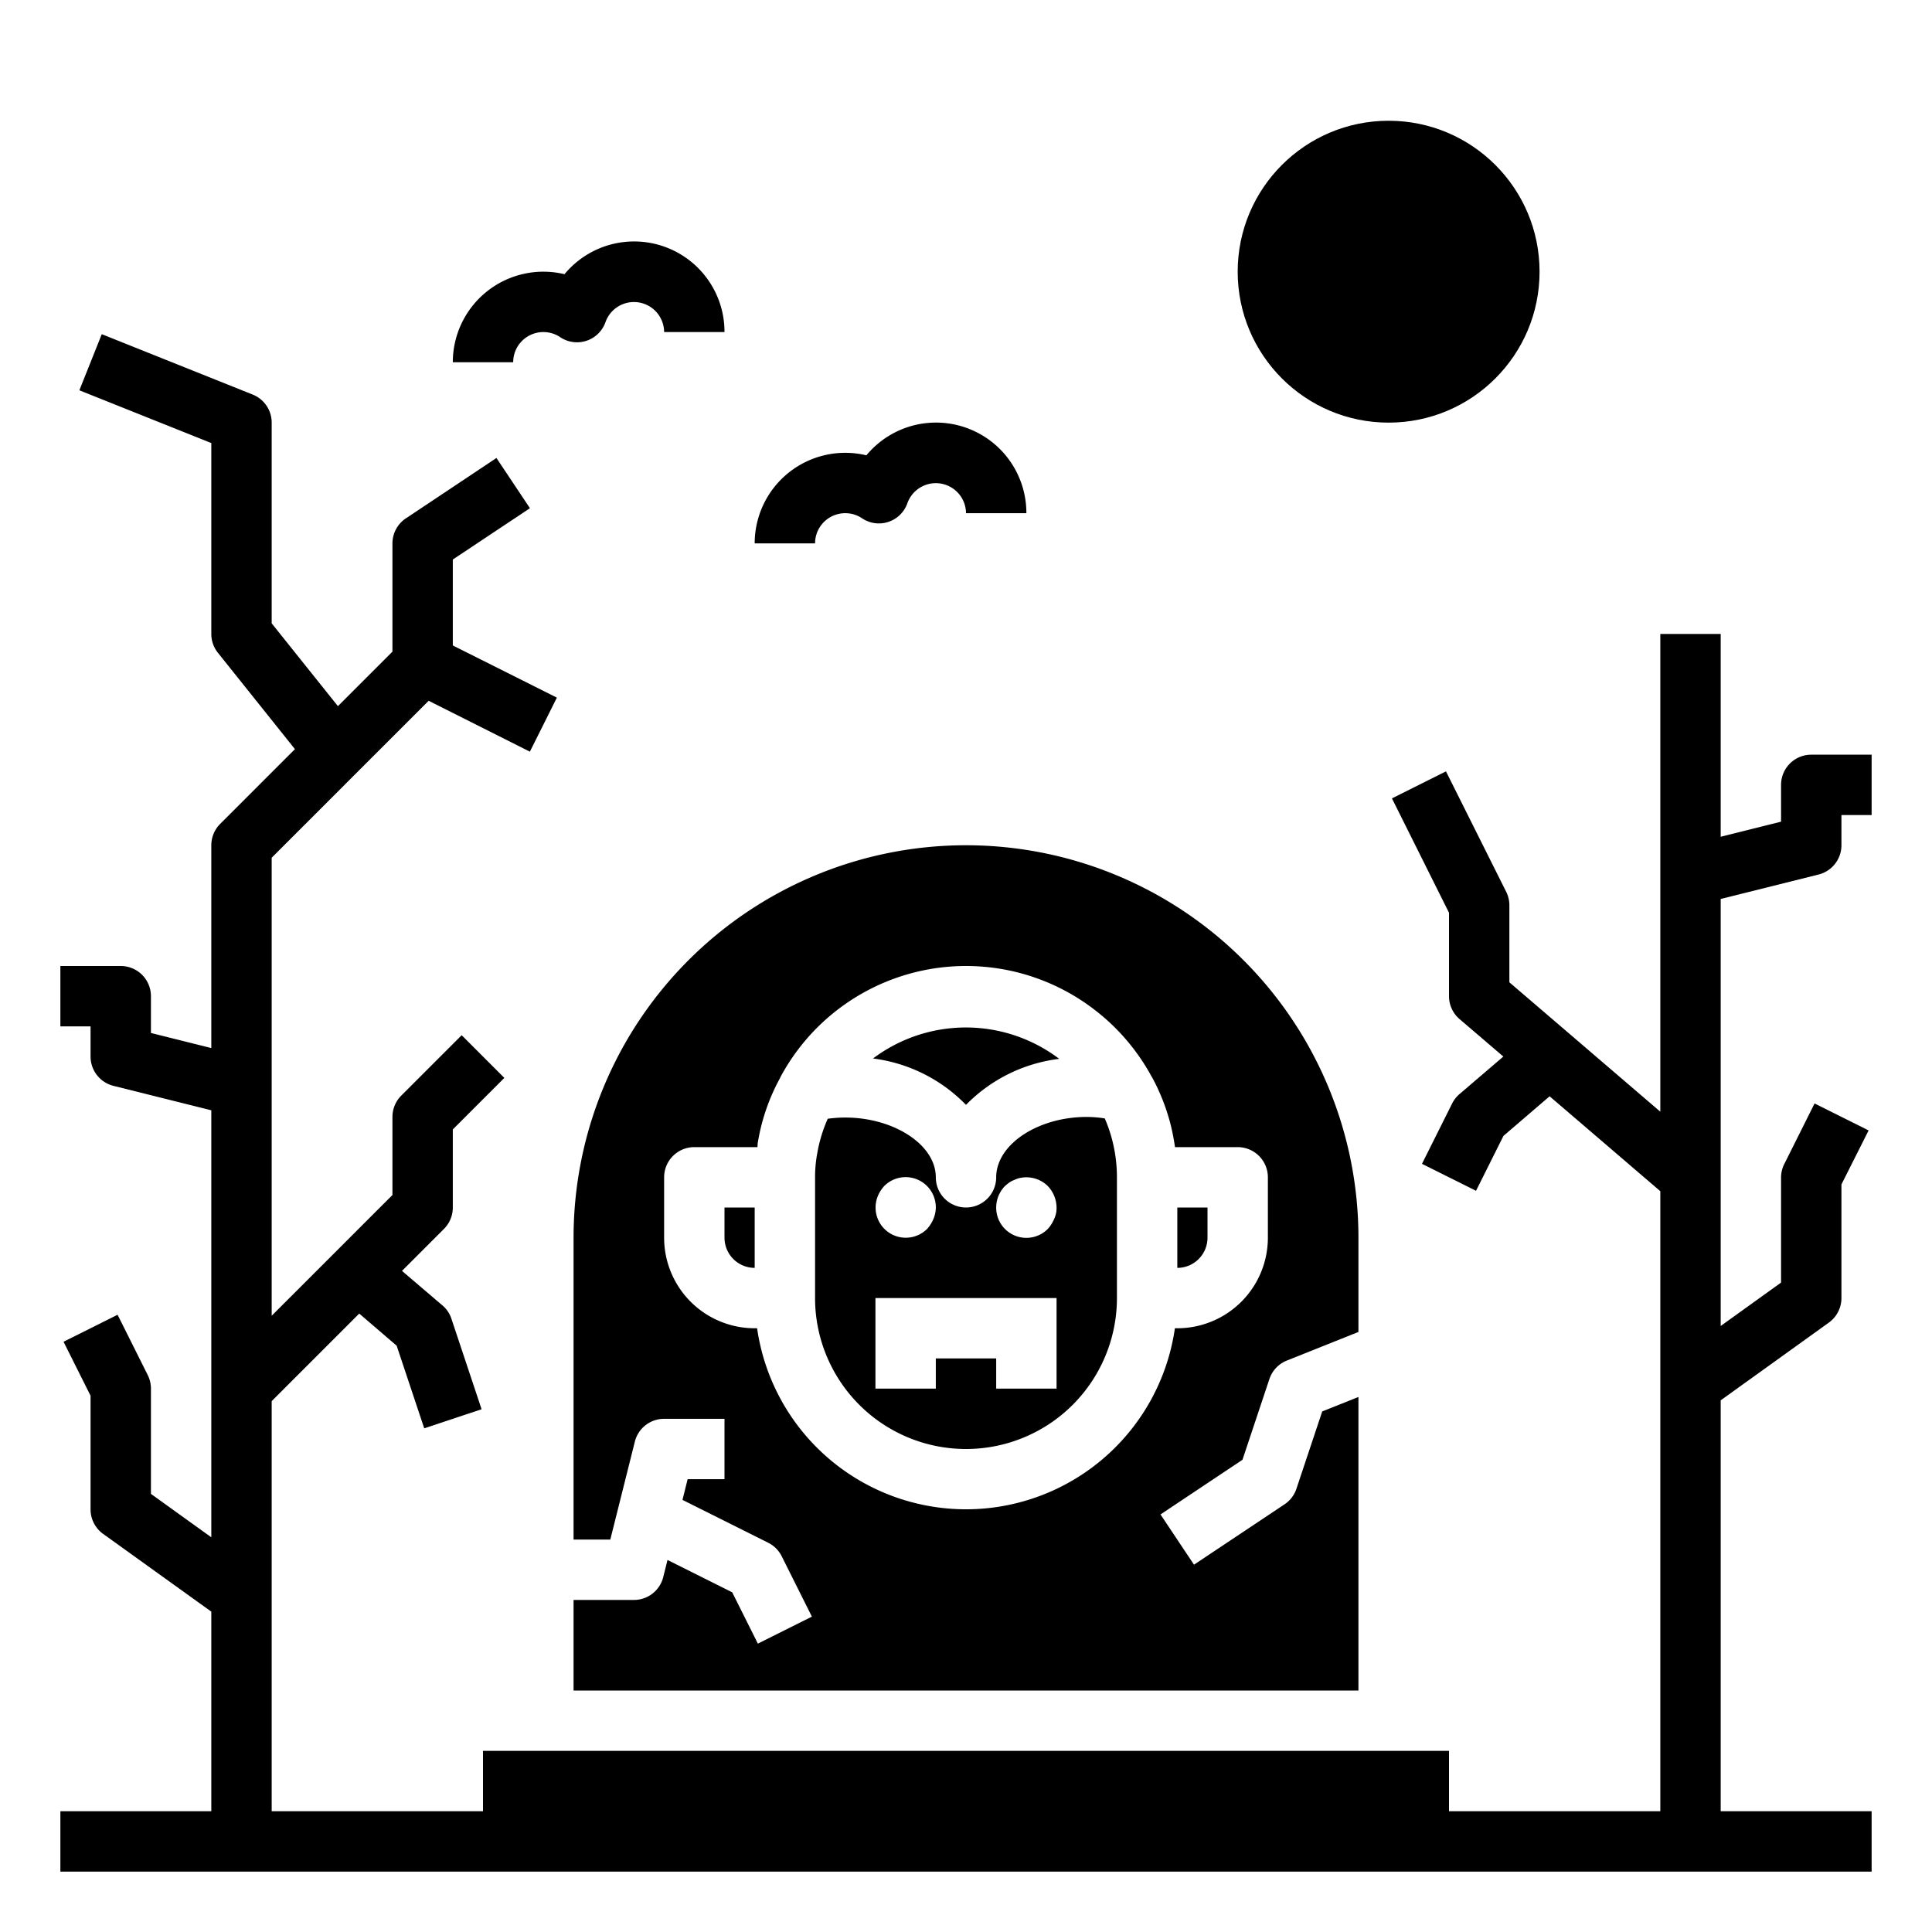 <svg xmlns="http://www.w3.org/2000/svg" viewBox="0 0 64 64" x="0px" y="0px"><g><circle cx="46" cy="9" r="5"></circle><path d="M57,29.78l3.242-.81A1,1,0,0,0,61,28V27h1V25H60a1,1,0,0,0-1,1v1.219l-2,.5V21H55V36.826L50,32.54V30a1,1,0,0,0-.1-.447l-2-4-1.79.894L48,30.236V33a1,1,0,0,0,.35.759L49.8,35,48.35,36.241a.992.992,0,0,0-.245.312l-1,2,1.79.894.909-1.819,1.529-1.312L55,39.46V60H48V58H16v2H9V46.414l2.9-2.9,1.24,1.064.913,2.737,1.9-.632-1-3a.981.981,0,0,0-.3-.443L13.316,42.1l1.391-1.391A1,1,0,0,0,15,40V37.414l1.707-1.707-1.414-1.414-2,2A1,1,0,0,0,13,37v2.586l-4,4V28.414l5.2-5.2L17.553,24.9l.894-1.79L15,21.382V18.535l2.555-1.7-1.11-1.664-3,2A1,1,0,0,0,13,18v3.586l-1.806,1.806L9,20.649V14a1,1,0,0,0-.629-.929l-5-2-.742,1.858L7,14.677V21a1,1,0,0,0,.219.625L9.77,24.816,7.293,27.293A1,1,0,0,0,7,28v6.719l-2-.5V33a1,1,0,0,0-1-1H2v2H3v1a1,1,0,0,0,.758.97L7,36.78V50.925L5,49.487V46a1,1,0,0,0-.105-.447l-1-2-1.79.894L3,46.236V50a1,1,0,0,0,.416.812L7,53.388V60H2v2H62V60H57V46.388l3.584-2.576A1,1,0,0,0,61,43V39.236l.9-1.789-1.79-.894-1,2A1,1,0,0,0,59,39v3.487l-2,1.438V29.78Z"></path><path d="M28,17a.992.992,0,0,1,.558.17,1,1,0,0,0,1.5-.5A1,1,0,0,1,32,17h2a2.994,2.994,0,0,0-5.3-1.917A3,3,0,0,0,25,18h2A1,1,0,0,1,28,17Z"></path><path d="M18,11a.992.992,0,0,1,.558.17,1,1,0,0,0,1.5-.5A1,1,0,0,1,22,11h2a2.994,2.994,0,0,0-5.3-1.917A3,3,0,0,0,15,12h2A1,1,0,0,1,18,11Z"></path><path d="M24,41a1,1,0,0,0,1,1V40H24Z"></path><path d="M33,39a1,1,0,0,1-2,0c0-1.211-1.747-2.192-3.58-1.94a4.834,4.834,0,0,0-.344,1.125A4.317,4.317,0,0,0,27,39v4a5,5,0,0,0,10,0V39a4.963,4.963,0,0,0-.167-1.274,4.791,4.791,0,0,0-.236-.677A3.963,3.963,0,0,0,36,37C34.374,37,33,37.916,33,39Zm-3.92.62a1.155,1.155,0,0,1,.21-.33A1,1,0,0,1,31,40a1,1,0,0,1-.08.38,1.169,1.169,0,0,1-.21.33,1,1,0,0,1-1.63-1.09ZM35,44v2H33V45H31v1H29V43h6Zm-1.2-4.98a1.01,1.01,0,0,1,.91.27A1.05,1.05,0,0,1,35,40a.852.852,0,0,1-.08.38,1.169,1.169,0,0,1-.21.33A1,1,0,0,1,33,40a1.025,1.025,0,0,1,.29-.71,1.7,1.7,0,0,1,.149-.12.782.782,0,0,1,.181-.09A.636.636,0,0,1,33.8,39.02Z"></path><path d="M40,41V40H39v2A1,1,0,0,0,40,41Z"></path><path d="M19,41V51h1.217l.813-3.244A1,1,0,0,1,22,47h2v2H22.779l-.171.686,2.839,1.419a1,1,0,0,1,.448.448l1,2-1.79.894-.85-1.7-2.143-1.071-.141.566A1,1,0,0,1,21,53H19v3H45V46.277l-1.2.479-.854,2.56a1,1,0,0,1-.393.516l-3,2-1.11-1.664,2.715-1.81.892-2.674a1,1,0,0,1,.577-.613L45,44.123V41a13,13,0,0,0-26,0Zm17.947-6.947a7.029,7.029,0,0,1,1.2,1.608l.011.018.011.016a6.87,6.87,0,0,1,.6,1.522,7.174,7.174,0,0,1,.154.783H41a1,1,0,0,1,1,1v2a3,3,0,0,1-3,3h-.08a6.991,6.991,0,0,1-13.84,0H25a3,3,0,0,1-3-3V39a1,1,0,0,1,1-1h2.091c.009-.054,0-.109.015-.163a6.671,6.671,0,0,1,.734-2.125.2.2,0,0,1,.008-.022l.007-.011,0-.008.006-.006a6.976,6.976,0,0,1,10.453-2.172A7.03,7.03,0,0,1,36.947,34.053Z"></path><path d="M28.92,35.064A5.2,5.2,0,0,1,32,36.6a5.2,5.2,0,0,1,3.087-1.524l-.007-.006A5.119,5.119,0,0,0,28.92,35.064Z"></path></g></svg>